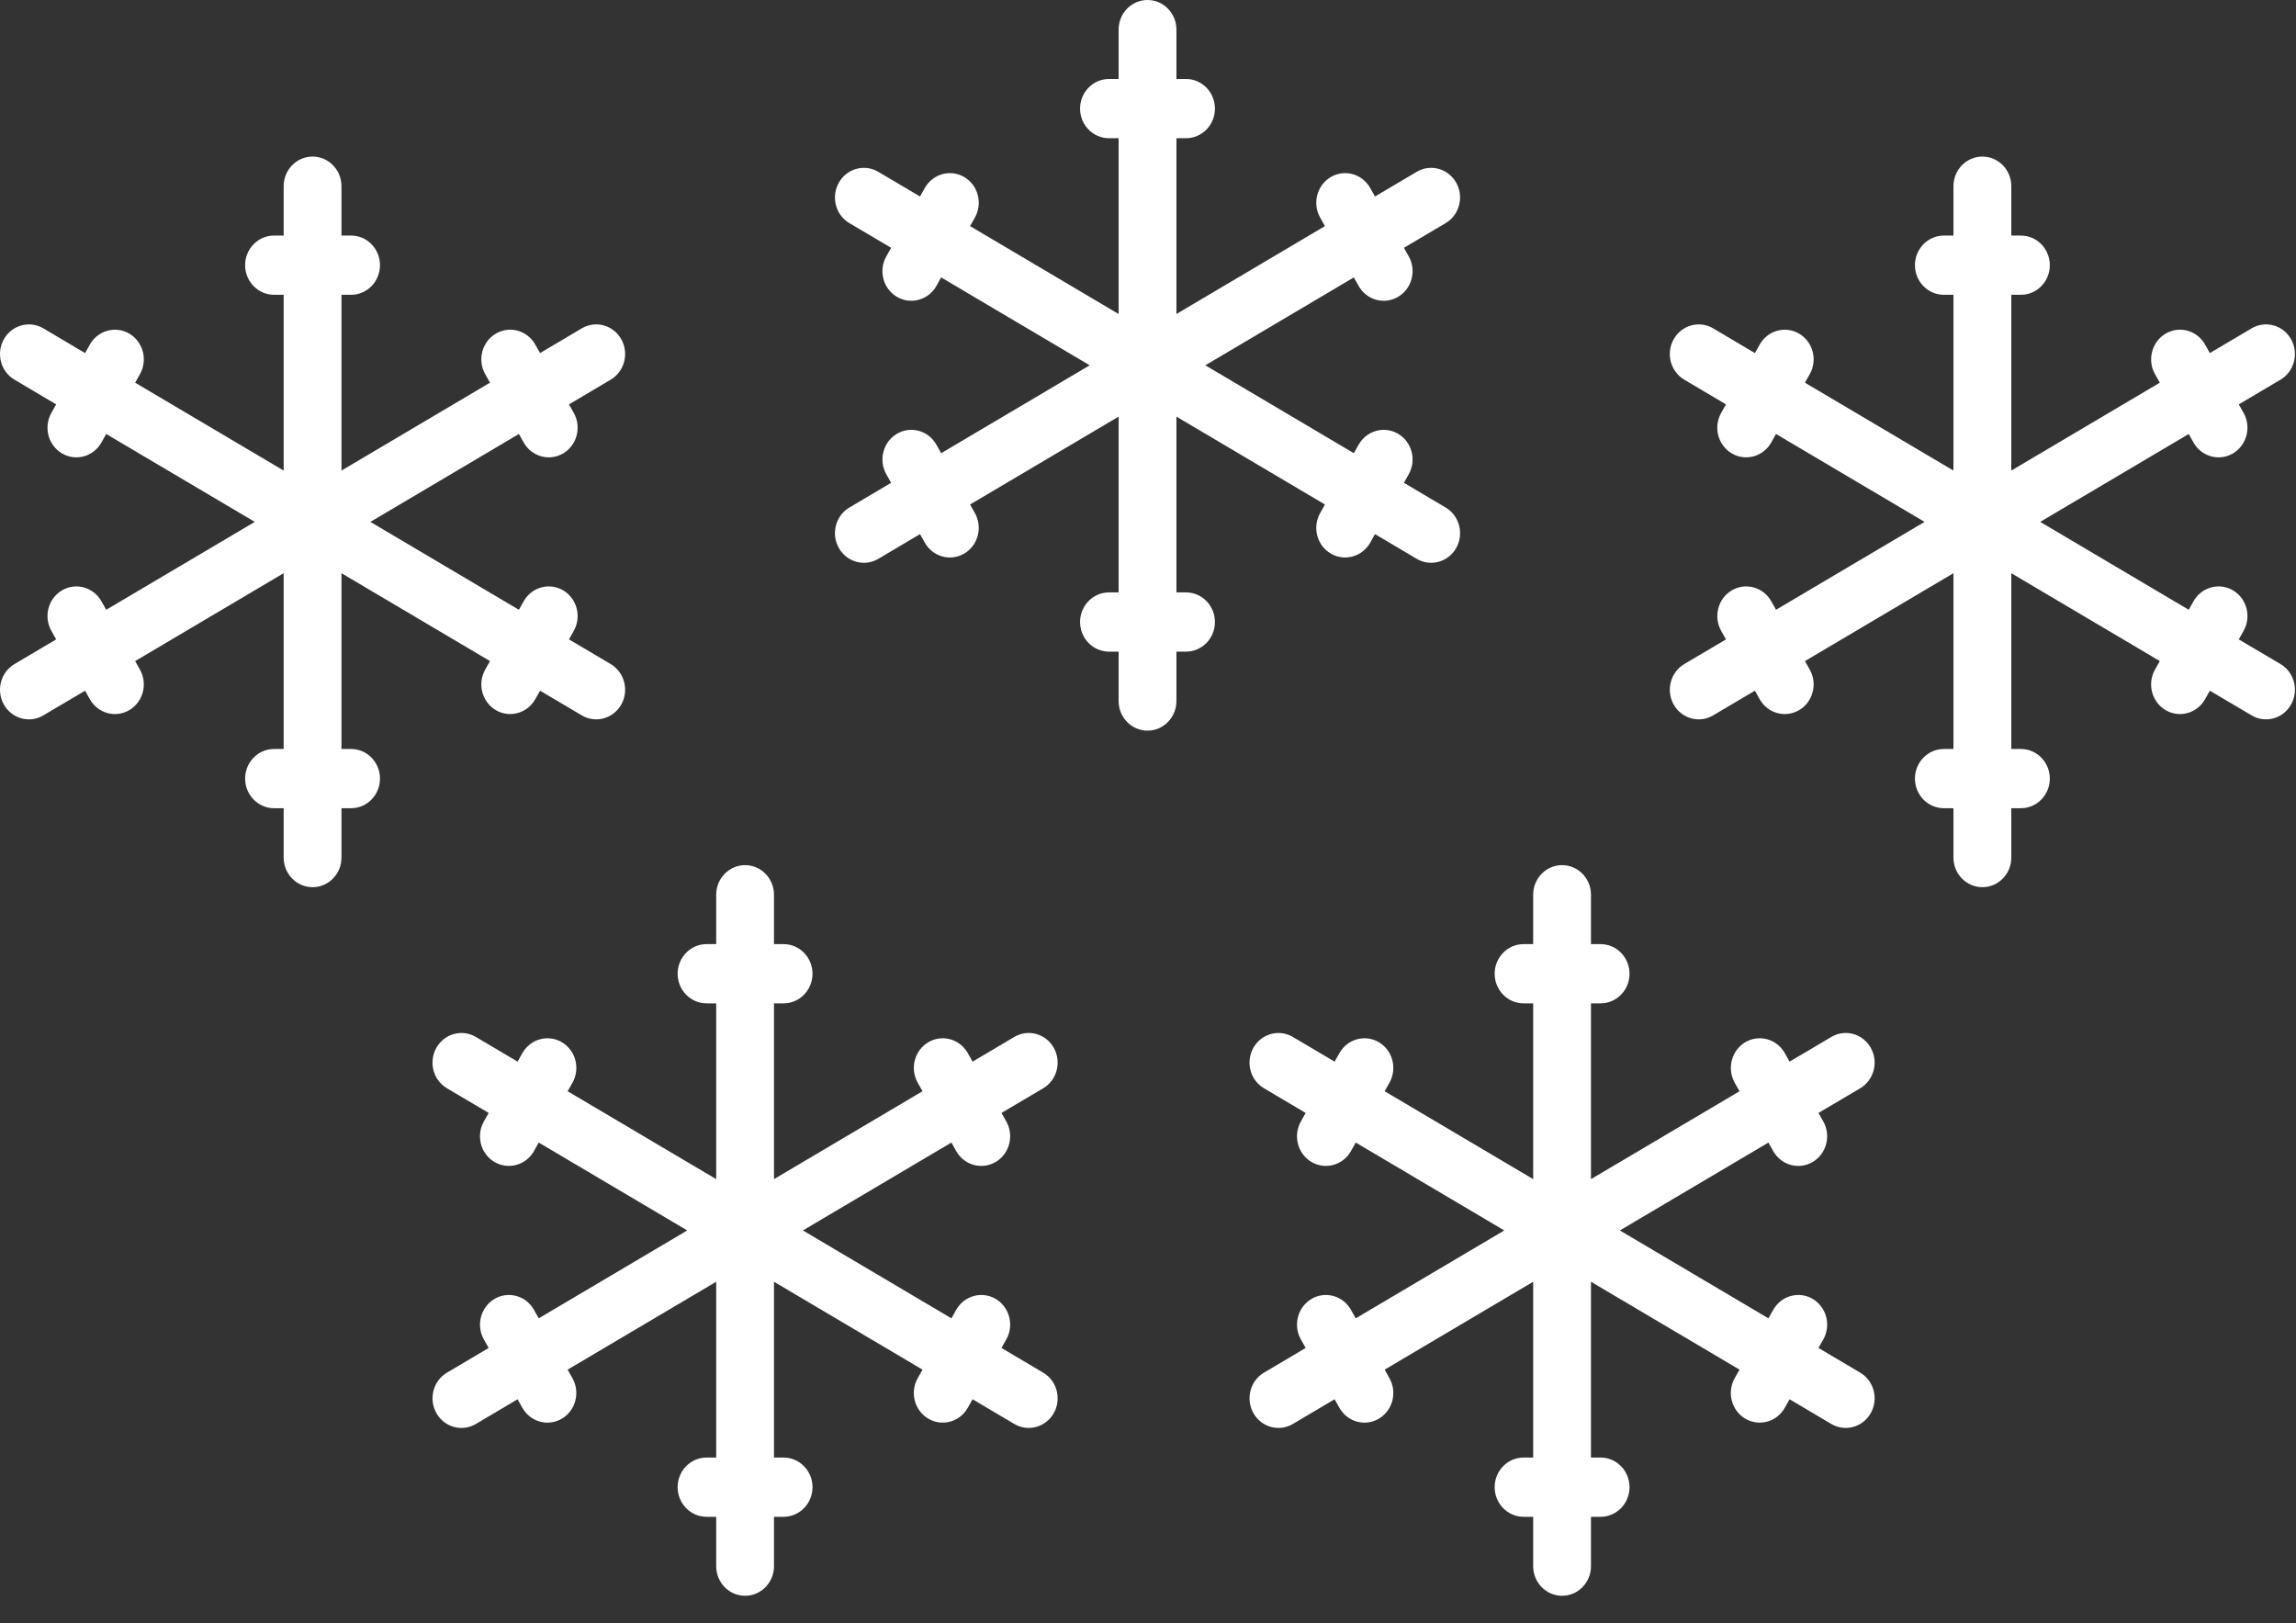 <svg width="58" height="41" viewBox="0 0 58 41" fill="none" xmlns="http://www.w3.org/2000/svg">
<rect x="0" y="0" width="58" height="41" fill="#333333" stroke="none"/>
<path fill-rule="evenodd" clip-rule="evenodd" d="M6.436 13.182L2.683 15.402L2.562 15.187C2.36 14.828 1.914 14.706 1.565 14.912C1.216 15.118 1.096 15.577 1.298 15.935L1.419 16.15L0.364 16.774C0.017 16.98 -0.104 17.438 0.098 17.796C0.299 18.153 0.745 18.276 1.094 18.07L2.149 17.446L2.27 17.661C2.472 18.02 2.919 18.142 3.268 17.936C3.616 17.73 3.737 17.271 3.535 16.913L3.414 16.698L7.166 14.478V18.918H6.923C6.519 18.918 6.192 19.253 6.192 19.666C6.192 20.078 6.52 20.414 6.923 20.414H7.166V21.663C7.166 22.073 7.493 22.409 7.896 22.409C8.298 22.409 8.626 22.075 8.626 21.663V20.414H8.868C9.273 20.414 9.599 20.079 9.599 19.666C9.599 19.254 9.272 18.918 8.868 18.918H8.626V14.478L12.378 16.698L12.257 16.913C12.055 17.272 12.175 17.729 12.524 17.936C12.872 18.142 13.32 18.019 13.521 17.661L13.643 17.446L14.698 18.07C15.045 18.276 15.492 18.153 15.694 17.796C15.895 17.439 15.776 16.981 15.428 16.774L14.373 16.15L14.494 15.935C14.696 15.576 14.576 15.119 14.227 14.912C13.879 14.706 13.431 14.828 13.229 15.187L13.108 15.402L9.356 13.182L13.108 10.962L13.229 11.177C13.432 11.536 13.878 11.658 14.227 11.452C14.576 11.245 14.696 10.787 14.494 10.429L14.373 10.214L15.428 9.589C15.775 9.384 15.895 8.926 15.694 8.568C15.493 8.211 15.046 8.087 14.698 8.293L13.643 8.918L13.521 8.703C13.319 8.344 12.873 8.221 12.524 8.428C12.175 8.634 12.055 9.093 12.257 9.451L12.378 9.666L8.626 11.886V7.446H8.868C9.273 7.446 9.599 7.111 9.599 6.698C9.599 6.285 9.272 5.95 8.868 5.95H8.626V4.701C8.626 4.291 8.299 3.955 7.896 3.955C7.493 3.955 7.166 4.289 7.166 4.701V5.95H6.923C6.519 5.95 6.192 6.285 6.192 6.698C6.192 7.11 6.52 7.446 6.923 7.446H7.166V11.886L3.414 9.666L3.535 9.451C3.737 9.092 3.617 8.635 3.268 8.428C2.92 8.222 2.472 8.344 2.27 8.703L2.149 8.918L1.094 8.293C0.747 8.088 0.3 8.21 0.098 8.568C-0.103 8.925 0.015 9.383 0.364 9.589L1.419 10.214L1.298 10.429C1.096 10.788 1.215 11.245 1.565 11.452C1.913 11.658 2.36 11.535 2.562 11.177L2.683 10.962L6.436 13.182Z" fill="white"/>
<path fill-rule="evenodd" clip-rule="evenodd" d="M48.617 13.182L44.865 15.402L44.744 15.187C44.542 14.828 44.095 14.706 43.746 14.912C43.398 15.118 43.278 15.577 43.479 15.935L43.601 16.15L42.545 16.774C42.199 16.98 42.078 17.438 42.28 17.796C42.481 18.153 42.927 18.276 43.275 18.07L44.331 17.446L44.452 17.661C44.654 18.02 45.1 18.142 45.45 17.936C45.798 17.73 45.918 17.271 45.717 16.913L45.595 16.698L49.347 14.478V18.918H49.105C48.701 18.918 48.374 19.253 48.374 19.666C48.374 20.078 48.701 20.414 49.105 20.414H49.347V21.663C49.347 22.073 49.674 22.409 50.078 22.409C50.48 22.409 50.808 22.075 50.808 21.663V20.414H51.05C51.454 20.414 51.781 20.079 51.781 19.666C51.781 19.254 51.454 18.918 51.05 18.918H50.808V14.478L54.56 16.698L54.438 16.913C54.236 17.272 54.356 17.729 54.705 17.936C55.054 18.142 55.501 18.019 55.703 17.661L55.824 17.446L56.88 18.07C57.226 18.276 57.674 18.153 57.875 17.796C58.077 17.439 57.958 16.981 57.61 16.774L56.554 16.15L56.676 15.935C56.878 15.576 56.758 15.119 56.409 14.912C56.06 14.706 55.613 14.828 55.411 15.187L55.29 15.402L51.538 13.182L55.29 10.962L55.411 11.177C55.613 11.536 56.06 11.658 56.409 11.452C56.757 11.245 56.877 10.787 56.676 10.429L56.554 10.214L57.61 9.589C57.956 9.384 58.077 8.926 57.875 8.568C57.674 8.211 57.228 8.087 56.88 8.293L55.824 8.918L55.703 8.703C55.501 8.344 55.055 8.221 54.705 8.428C54.357 8.634 54.237 9.093 54.438 9.451L54.56 9.666L50.808 11.886V7.446H51.05C51.454 7.446 51.781 7.111 51.781 6.698C51.781 6.285 51.454 5.95 51.05 5.95H50.808V4.701C50.808 4.291 50.481 3.955 50.078 3.955C49.675 3.955 49.347 4.289 49.347 4.701V5.95H49.105C48.701 5.95 48.374 6.285 48.374 6.698C48.374 7.11 48.701 7.446 49.105 7.446H49.347V11.886L45.595 9.666L45.717 9.451C45.919 9.092 45.799 8.635 45.45 8.428C45.101 8.222 44.654 8.344 44.452 8.703L44.331 8.918L43.275 8.293C42.929 8.088 42.481 8.21 42.28 8.568C42.078 8.925 42.197 9.383 42.545 9.589L43.601 10.214L43.479 10.429C43.277 10.788 43.397 11.245 43.746 11.452C44.095 11.658 44.542 11.535 44.744 11.177L44.865 10.962L48.617 13.182Z" fill="white"/>
<path fill-rule="evenodd" clip-rule="evenodd" d="M27.527 9.227L23.775 11.447L23.654 11.232C23.452 10.873 23.006 10.751 22.656 10.957C22.308 11.164 22.188 11.622 22.39 11.98L22.511 12.195L21.455 12.82C21.109 13.025 20.988 13.483 21.19 13.841C21.391 14.198 21.837 14.322 22.186 14.116L23.241 13.491L23.362 13.707C23.564 14.065 24.011 14.188 24.36 13.981C24.708 13.775 24.828 13.317 24.627 12.959L24.505 12.743L28.258 10.523V14.963H28.015C27.611 14.963 27.284 15.298 27.284 15.711C27.284 16.124 27.611 16.459 28.015 16.459H28.258V17.708C28.258 18.119 28.584 18.455 28.988 18.455C29.39 18.455 29.718 18.12 29.718 17.708V16.459H29.96C30.364 16.459 30.691 16.125 30.691 15.711C30.691 15.299 30.364 14.963 29.96 14.963H29.718V10.523L33.47 12.743L33.349 12.959C33.147 13.317 33.266 13.775 33.615 13.981C33.964 14.187 34.411 14.065 34.613 13.707L34.734 13.491L35.79 14.116C36.136 14.321 36.584 14.199 36.786 13.841C36.987 13.484 36.868 13.026 36.52 12.82L35.465 12.195L35.586 11.98C35.788 11.621 35.668 11.164 35.319 10.957C34.971 10.751 34.523 10.874 34.321 11.232L34.2 11.447L30.448 9.227L34.2 7.007L34.321 7.223C34.523 7.581 34.97 7.704 35.319 7.497C35.667 7.291 35.788 6.833 35.586 6.474L35.465 6.259L36.52 5.635C36.867 5.43 36.987 4.971 36.786 4.614C36.584 4.257 36.138 4.133 35.79 4.339L34.734 4.963L34.613 4.748C34.411 4.389 33.965 4.267 33.615 4.473C33.267 4.68 33.147 5.138 33.349 5.496L33.47 5.711L29.718 7.931V3.491H29.96C30.364 3.491 30.691 3.156 30.691 2.743C30.691 2.331 30.364 1.995 29.96 1.995H29.718V0.746C29.718 0.336 29.391 0 28.988 0C28.585 0 28.258 0.334 28.258 0.746V1.995H28.015C27.611 1.995 27.284 2.33 27.284 2.743C27.284 3.156 27.611 3.491 28.015 3.491H28.258V7.931L24.505 5.711L24.627 5.496C24.829 5.137 24.709 4.68 24.36 4.473C24.011 4.267 23.564 4.39 23.362 4.748L23.241 4.963L22.186 4.339C21.839 4.134 21.391 4.256 21.19 4.614C20.989 4.971 21.107 5.429 21.455 5.635L22.511 6.259L22.39 6.474C22.187 6.833 22.307 7.291 22.656 7.497C23.005 7.703 23.452 7.581 23.654 7.223L23.775 7.007L27.527 9.227Z" fill="white"/>
<path fill-rule="evenodd" clip-rule="evenodd" d="M17.361 31.079L13.609 33.299L13.488 33.084C13.286 32.725 12.839 32.603 12.49 32.809C12.142 33.016 12.022 33.474 12.223 33.832L12.345 34.047L11.289 34.672C10.943 34.877 10.822 35.335 11.024 35.693C11.225 36.05 11.671 36.174 12.02 35.968L13.075 35.343L13.196 35.559C13.398 35.917 13.845 36.04 14.194 35.833C14.542 35.627 14.662 35.169 14.461 34.81L14.339 34.595L18.092 32.375V36.815H17.849C17.445 36.815 17.118 37.15 17.118 37.563C17.118 37.976 17.445 38.312 17.849 38.312H18.092V39.56C18.092 39.971 18.418 40.307 18.822 40.307C19.224 40.307 19.552 39.972 19.552 39.56V38.312H19.794C20.198 38.312 20.525 37.977 20.525 37.563C20.525 37.151 20.198 36.815 19.794 36.815H19.552V32.375L23.304 34.595L23.183 34.81C22.981 35.169 23.1 35.627 23.45 35.833C23.798 36.039 24.245 35.917 24.447 35.559L24.569 35.343L25.624 35.968C25.971 36.173 26.418 36.051 26.62 35.693C26.821 35.336 26.702 34.878 26.354 34.672L25.299 34.047L25.42 33.832C25.622 33.474 25.502 33.016 25.153 32.809C24.805 32.603 24.357 32.726 24.155 33.084L24.034 33.299L20.282 31.079L24.034 28.859L24.155 29.075C24.357 29.433 24.804 29.556 25.153 29.349C25.502 29.143 25.622 28.685 25.42 28.326L25.299 28.111L26.354 27.487C26.701 27.282 26.821 26.823 26.62 26.466C26.418 26.108 25.972 25.985 25.624 26.191L24.569 26.815L24.447 26.6C24.245 26.241 23.799 26.119 23.45 26.325C23.101 26.532 22.981 26.99 23.183 27.348L23.304 27.563L19.552 29.783V25.343H19.794C20.198 25.343 20.525 25.008 20.525 24.595C20.525 24.183 20.198 23.847 19.794 23.847H19.552V22.598C19.552 22.188 19.225 21.852 18.822 21.852C18.419 21.852 18.092 22.186 18.092 22.598V23.847H17.849C17.445 23.847 17.118 24.182 17.118 24.595C17.118 25.008 17.445 25.343 17.849 25.343H18.092V29.783L14.339 27.563L14.461 27.348C14.663 26.989 14.543 26.532 14.194 26.325C13.845 26.119 13.398 26.242 13.196 26.6L13.075 26.815L12.02 26.191C11.673 25.986 11.225 26.108 11.024 26.466C10.822 26.823 10.941 27.281 11.289 27.487L12.345 28.111L12.223 28.326C12.021 28.685 12.141 29.142 12.49 29.349C12.839 29.555 13.286 29.433 13.488 29.075L13.609 28.859L17.361 31.079Z" fill="white"/>
<path fill-rule="evenodd" clip-rule="evenodd" d="M38 31.079L34.248 33.299L34.127 33.084C33.925 32.725 33.478 32.603 33.129 32.809C32.781 33.016 32.66 33.474 32.862 33.832L32.983 34.047L31.928 34.672C31.581 34.877 31.461 35.335 31.662 35.693C31.864 36.05 32.31 36.174 32.658 35.968L33.714 35.343L33.835 35.559C34.037 35.917 34.483 36.04 34.833 35.833C35.181 35.627 35.301 35.169 35.099 34.81L34.978 34.595L38.73 32.375V36.815H38.488C38.084 36.815 37.757 37.15 37.757 37.563C37.757 37.976 38.084 38.312 38.488 38.312H38.73V39.56C38.73 39.971 39.057 40.307 39.46 40.307C39.863 40.307 40.19 39.972 40.19 39.56V38.312H40.433C40.837 38.312 41.164 37.977 41.164 37.563C41.164 37.151 40.837 36.815 40.433 36.815H40.19V32.375L43.943 34.595L43.821 34.81C43.619 35.169 43.739 35.627 44.088 35.833C44.437 36.039 44.884 35.917 45.086 35.559L45.207 35.343L46.263 35.968C46.609 36.173 47.057 36.051 47.258 35.693C47.459 35.336 47.341 34.878 46.993 34.672L45.937 34.047L46.059 33.832C46.261 33.474 46.141 33.016 45.792 32.809C45.443 32.603 44.996 32.726 44.794 33.084L44.673 33.299L40.92 31.079L44.673 28.859L44.794 29.075C44.996 29.433 45.443 29.556 45.792 29.349C46.14 29.143 46.26 28.685 46.059 28.326L45.937 28.111L46.993 27.487C47.339 27.282 47.46 26.823 47.258 26.466C47.057 26.108 46.611 25.985 46.263 26.191L45.207 26.815L45.086 26.6C44.884 26.241 44.437 26.119 44.088 26.325C43.74 26.532 43.62 26.99 43.821 27.348L43.943 27.563L40.19 29.783V25.343H40.433C40.837 25.343 41.164 25.008 41.164 24.595C41.164 24.183 40.837 23.847 40.433 23.847H40.19V22.598C40.19 22.188 39.864 21.852 39.46 21.852C39.058 21.852 38.73 22.186 38.73 22.598V23.847H38.488C38.084 23.847 37.757 24.182 37.757 24.595C37.757 25.008 38.084 25.343 38.488 25.343H38.73V29.783L34.978 27.563L35.099 27.348C35.301 26.989 35.182 26.532 34.833 26.325C34.484 26.119 34.037 26.242 33.835 26.6L33.714 26.815L32.658 26.191C32.312 25.986 31.864 26.108 31.662 26.466C31.461 26.823 31.58 27.281 31.928 27.487L32.983 28.111L32.862 28.326C32.66 28.685 32.78 29.142 33.129 29.349C33.477 29.555 33.925 29.433 34.127 29.075L34.248 28.859L38 31.079Z" fill="white"/>
</svg>
